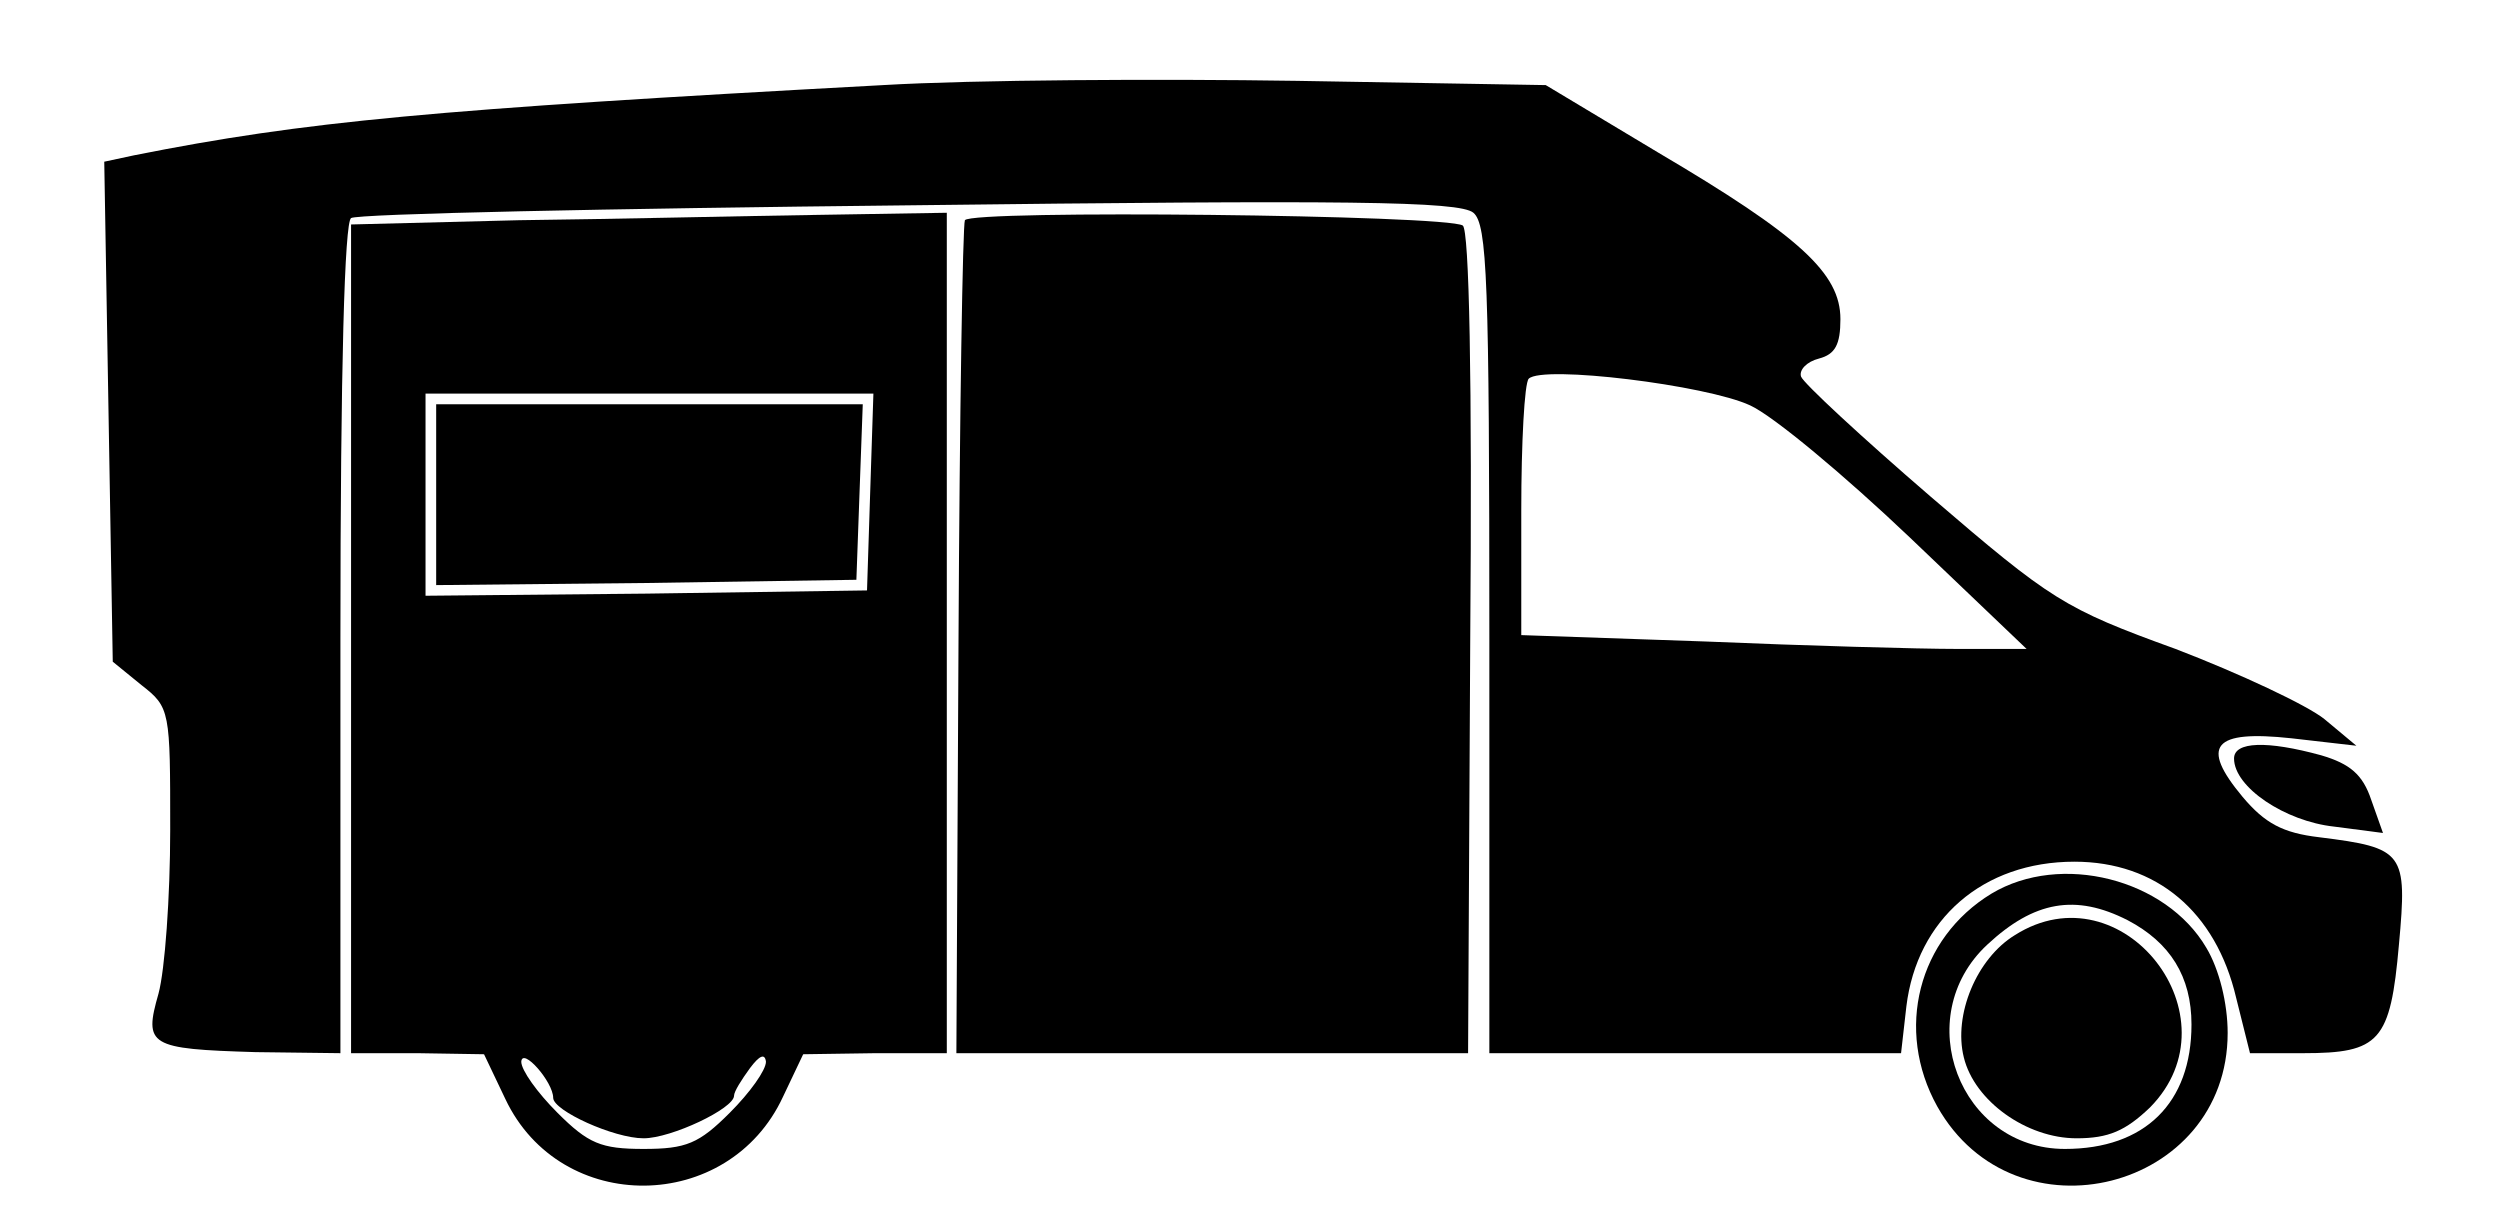 <?xml version="1.0" standalone="no"?>
<!DOCTYPE svg PUBLIC "-//W3C//DTD SVG 20010904//EN"
 "http://www.w3.org/TR/2001/REC-SVG-20010904/DTD/svg10.dtd">
<svg version="1.0" xmlns="http://www.w3.org/2000/svg"
 width="235pt" height="114pt" viewBox="0 0 235 114"
 preserveAspectRatio="xMidYMid meet">

<g transform="translate(0,114) scale(0.1,-0.1)"
fill="#000000" stroke="none">
<path d="M830 1060 c-425 -23 -543 -34 -704 -66 l-28 -6 4 -235 4 -235 27 -22
c27 -21 27 -24 27 -136 0 -63 -5 -132 -11 -154 -14 -49 -9 -52 91 -55 l80 -1
0 389 c0 258 4 392 10 396 6 4 242 9 525 12 410 5 517 4 530 -7 13 -11 15 -63
15 -401 l0 -389 194 0 193 0 5 44 c10 82 72 136 158 136 77 0 133 -47 152
-128 l13 -52 50 0 c72 0 82 11 90 102 8 87 5 91 -75 101 -34 4 -51 13 -72 38
-40 48 -28 63 46 55 l61 -7 -30 25 c-16 13 -80 43 -140 66 -105 38 -117 46
-230 143 -65 56 -120 107 -122 113 -2 6 5 14 17 17 15 4 20 13 20 37 0 43 -38
78 -172 157 l-105 63 -234 4 c-129 2 -304 1 -389 -4z m815 -301 c22 -10 89
-66 150 -124 l110 -105 -65 0 c-36 0 -143 3 -237 7 l-173 6 0 117 c0 64 3 120
7 124 13 13 167 -6 208 -25z"/>
<path d="M488 933 l-158 -4 0 -389 0 -390 63 0 62 -1 20 -42 c52 -110 210
-108 261 2 l19 40 68 1 67 0 0 395 0 395 -122 -2 c-68 -1 -194 -4 -280 -5z
m330 -255 l-3 -93 -207 -3 -208 -2 0 95 0 95 210 0 211 0 -3 -92z m-298 -570
c0 -12 57 -38 85 -38 26 0 85 28 85 40 0 4 7 15 15 26 9 12 14 14 15 6 0 -8
-15 -29 -34 -48 -29 -29 -41 -34 -81 -34 -40 0 -52 5 -81 34 -19 19 -34 40
-34 48 1 14 30 -19 30 -34z"/>
<path d="M410 675 l0 -85 198 2 197 3 3 83 3 82 -201 0 -200 0 0 -85z"/>
<path d="M907 933 c-2 -4 -5 -182 -6 -395 l-2 -388 240 0 241 0 2 386 c2 249
-1 388 -7 392 -15 10 -462 15 -468 5z"/>
<path d="M2100 427 c0 -27 48 -59 94 -64 l46 -6 -11 31 c-8 24 -20 34 -47 42
-51 14 -82 13 -82 -3z"/>
<path d="M1872 300 c-69 -42 -91 -128 -51 -200 73 -130 273 -79 273 69 0 28
-8 60 -20 80 -38 65 -137 90 -202 51z m128 -25 c40 -21 60 -53 60 -98 0 -74
-44 -117 -119 -117 -99 0 -146 124 -73 192 44 41 83 48 132 23z"/>
<path d="M1894 261 c-36 -22 -58 -75 -48 -115 10 -41 59 -76 106 -76 30 0 46
7 69 29 84 85 -26 226 -127 162z"/>
</g>
</svg>
